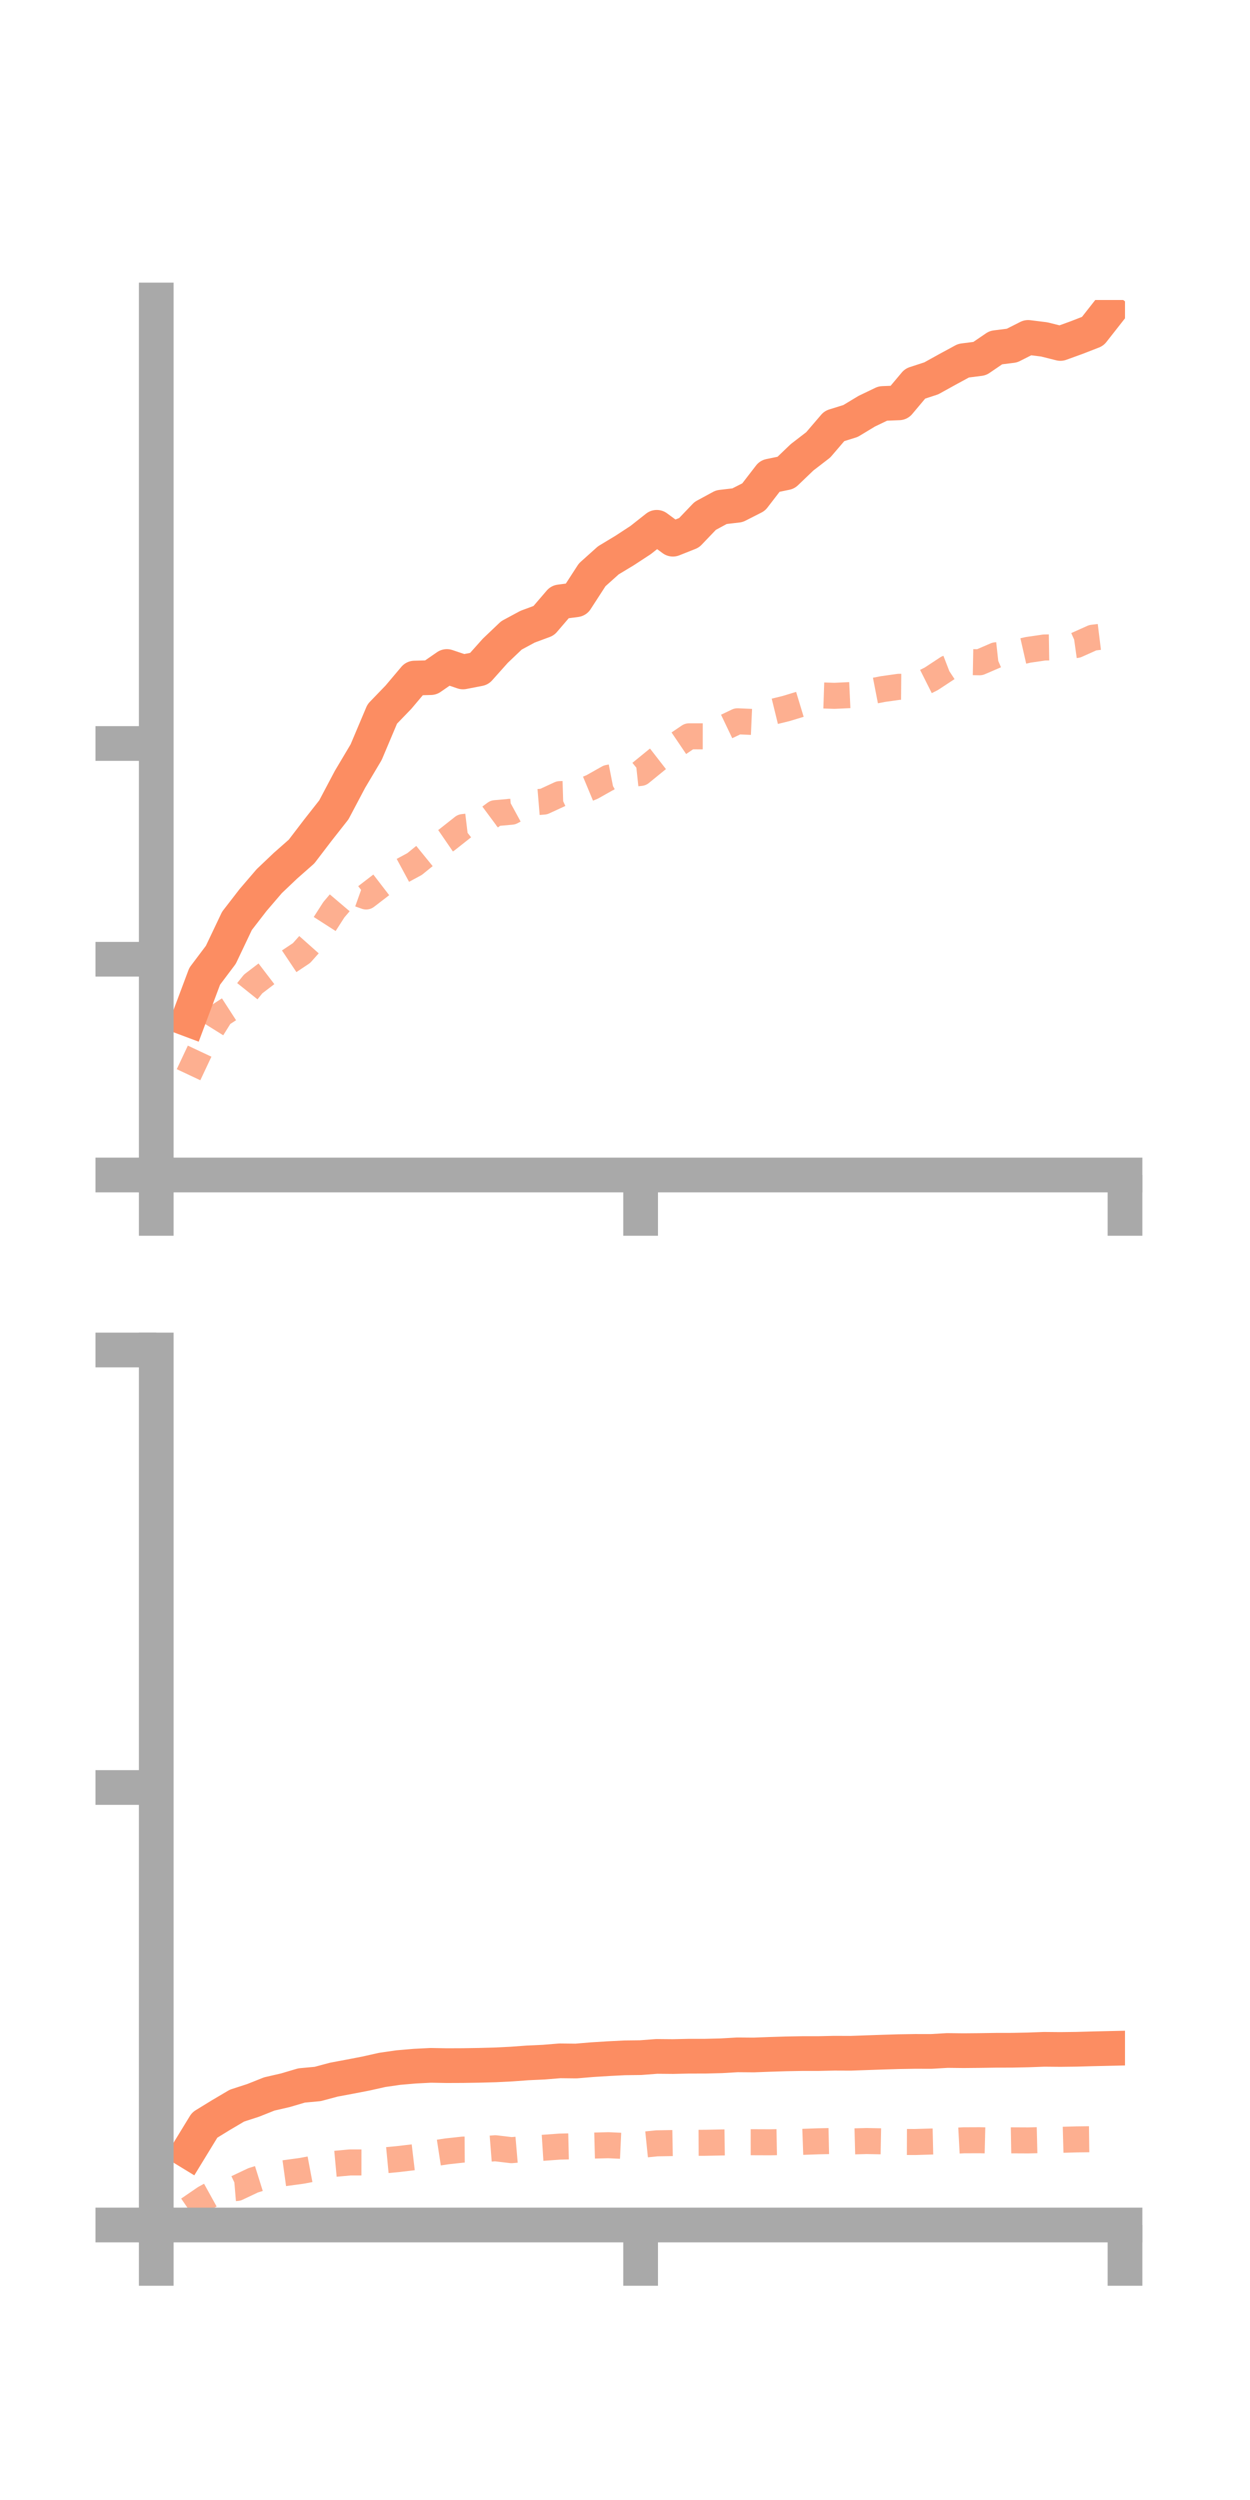 <?xml version="1.0" encoding="utf-8" standalone="no"?>
<!DOCTYPE svg PUBLIC "-//W3C//DTD SVG 1.1//EN"
  "http://www.w3.org/Graphics/SVG/1.1/DTD/svg11.dtd">
<!-- Created with matplotlib (https://matplotlib.org/) -->
<svg height="144pt" version="1.1" viewBox="0 0 72 144" width="72pt" xmlns="http://www.w3.org/2000/svg" xmlns:xlink="http://www.w3.org/1999/xlink">
 <defs>
  <style type="text/css">*{stroke-linecap:butt;stroke-linejoin:round;}</style>
 </defs>
 <g id="figure_1">
  <g id="patch_1">
   <path d="M 0 144 
L 72 144 
L 72 0 
L 0 0 
z
" style="fill:none;"/>
  </g>
  <g id="axes_1">
   <g id="patch_2">
    <path d="M 9 67.68 
L 64.8 67.68 
L 64.8 17.28 
L 9 17.28 
z
" style="fill:none;"/>
   </g>
   <g id="matplotlib.axis_1">
    <g id="xtick_1">
     <g id="line2d_1">
      <defs>
       <path d="M 0 0 
L 0 3.5 
" id="m2b795669c7" style="stroke:#a9a9a9;stroke-width:2;"/>
      </defs>
      <g>
       <use style="fill:#a9a9a9;stroke:#a9a9a9;stroke-width:2;" x="9" xlink:href="#m2b795669c7" y="67.68"/>
      </g>
     </g>
    </g>
    <g id="xtick_2">
     <g id="line2d_2">
      <g>
       <use style="fill:#a9a9a9;stroke:#a9a9a9;stroke-width:2;" x="36.9" xlink:href="#m2b795669c7" y="67.68"/>
      </g>
     </g>
    </g>
    <g id="xtick_3">
     <g id="line2d_3">
      <g>
       <use style="fill:#a9a9a9;stroke:#a9a9a9;stroke-width:2;" x="64.8" xlink:href="#m2b795669c7" y="67.68"/>
      </g>
     </g>
    </g>
   </g>
   <g id="matplotlib.axis_2">
    <g id="ytick_1">
     <g id="line2d_4">
      <defs>
       <path d="M 0 0 
L -3.5 0 
" id="m483e003d02" style="stroke:#a9a9a9;stroke-width:2;"/>
      </defs>
      <g>
       <use style="fill:#a9a9a9;stroke:#a9a9a9;stroke-width:2;" x="9" xlink:href="#m483e003d02" y="67.68"/>
      </g>
     </g>
    </g>
    <g id="ytick_2">
     <g id="line2d_5">
      <g>
       <use style="fill:#a9a9a9;stroke:#a9a9a9;stroke-width:2;" x="9" xlink:href="#m483e003d02" y="55.253"/>
      </g>
     </g>
    </g>
    <g id="ytick_3">
     <g id="line2d_6">
      <g>
       <use style="fill:#a9a9a9;stroke:#a9a9a9;stroke-width:2;" x="9" xlink:href="#m483e003d02" y="42.826"/>
      </g>
     </g>
    </g>
   </g>
   <g id="line2d_7">
    <path clip-path="url(#pf994021b54)" d="M 10.86 58.715 
L 11.79 56.233 
L 12.72 54.997 
L 13.65 53.041 
L 14.58 51.838 
L 15.51 50.753 
L 16.44 49.869 
L 17.37 49.049 
L 18.3 47.831 
L 19.23 46.648 
L 20.16 44.889 
L 21.09 43.325 
L 22.02 41.123 
L 22.95 40.159 
L 23.88 39.057 
L 24.81 39.032 
L 25.74 38.39 
L 26.67 38.705 
L 27.6 38.524 
L 28.53 37.483 
L 29.46 36.598 
L 30.39 36.097 
L 31.32 35.752 
L 32.25 34.668 
L 33.18 34.546 
L 34.11 33.11 
L 35.04 32.276 
L 35.97 31.715 
L 36.9 31.107 
L 37.83 30.373 
L 38.76 31.058 
L 39.69 30.688 
L 40.62 29.716 
L 41.55 29.212 
L 42.48 29.103 
L 43.41 28.63 
L 44.34 27.423 
L 45.27 27.231 
L 46.2 26.34 
L 47.13 25.624 
L 48.06 24.539 
L 48.99 24.25 
L 49.92 23.688 
L 50.85 23.241 
L 51.78 23.204 
L 52.71 22.097 
L 53.64 21.794 
L 54.57 21.279 
L 55.5 20.775 
L 56.43 20.657 
L 57.36 20.023 
L 58.29 19.906 
L 59.22 19.435 
L 60.15 19.551 
L 61.08 19.784 
L 62.01 19.447 
L 62.94 19.085 
L 63.87 17.901 
" style="fill:none;stroke:#fc8d62;stroke-linecap:square;stroke-width:2;"/>
   </g>
   <g id="line2d_8">
    <path clip-path="url(#pf994021b54)" d="M 10.86 61.904 
L 11.79 59.927 
L 12.72 58.439 
L 13.65 57.839 
L 14.58 56.677 
L 15.51 55.966 
L 16.44 55.515 
L 17.37 54.894 
L 18.3 53.849 
L 19.23 52.401 
L 20.16 51.306 
L 21.09 51.638 
L 22.02 50.923 
L 22.95 50.271 
L 23.88 49.769 
L 24.81 49.013 
L 25.74 48.375 
L 26.67 47.64 
L 27.6 47.528 
L 28.53 46.838 
L 29.46 46.755 
L 30.39 46.249 
L 31.32 46.172 
L 32.25 45.742 
L 33.18 45.714 
L 34.11 45.327 
L 35.04 44.803 
L 35.97 44.621 
L 36.9 44.521 
L 37.83 43.763 
L 38.76 43.041 
L 39.69 42.412 
L 40.62 42.413 
L 41.55 41.99 
L 42.48 41.546 
L 43.41 41.587 
L 44.34 41.042 
L 45.27 40.814 
L 46.2 40.532 
L 47.13 40.049 
L 48.06 40.08 
L 48.99 40.037 
L 49.92 39.872 
L 50.85 39.691 
L 51.78 39.56 
L 52.71 39.568 
L 53.64 39.101 
L 54.57 38.489 
L 55.5 38.13 
L 56.43 38.147 
L 57.36 37.746 
L 58.29 37.644 
L 59.22 37.432 
L 60.15 37.296 
L 61.08 37.281 
L 62.01 37.15 
L 62.94 36.733 
L 63.87 36.618 
" style="fill:none;stroke:#fc8d62;stroke-dasharray:1.5,1.5;stroke-dashoffset:0;stroke-opacity:0.7;stroke-width:1.5;"/>
   </g>
   <g id="patch_3">
    <path d="M 9 67.68 
L 9 17.28 
" style="fill:none;stroke:#a9a9a9;stroke-linecap:square;stroke-linejoin:miter;stroke-width:2;"/>
   </g>
   <g id="patch_4">
    <path d="M 64.8 67.68 
L 64.8 17.28 
" style="fill:none;"/>
   </g>
   <g id="patch_5">
    <path d="M 9 67.68 
L 64.8 67.68 
" style="fill:none;stroke:#a9a9a9;stroke-linecap:square;stroke-linejoin:miter;stroke-width:2;"/>
   </g>
   <g id="patch_6">
    <path d="M 9 17.28 
L 64.8 17.28 
" style="fill:none;"/>
   </g>
  </g>
  <g id="axes_2">
   <g id="patch_7">
    <path d="M 9 128.16 
L 64.8 128.16 
L 64.8 77.76 
L 9 77.76 
z
" style="fill:none;"/>
   </g>
   <g id="matplotlib.axis_3">
    <g id="xtick_4">
     <g id="line2d_9">
      <g>
       <use style="fill:#a9a9a9;stroke:#a9a9a9;stroke-width:2;" x="9" xlink:href="#m2b795669c7" y="128.16"/>
      </g>
     </g>
    </g>
    <g id="xtick_5">
     <g id="line2d_10">
      <g>
       <use style="fill:#a9a9a9;stroke:#a9a9a9;stroke-width:2;" x="36.9" xlink:href="#m2b795669c7" y="128.16"/>
      </g>
     </g>
    </g>
    <g id="xtick_6">
     <g id="line2d_11">
      <g>
       <use style="fill:#a9a9a9;stroke:#a9a9a9;stroke-width:2;" x="64.8" xlink:href="#m2b795669c7" y="128.16"/>
      </g>
     </g>
    </g>
   </g>
   <g id="matplotlib.axis_4">
    <g id="ytick_4">
     <g id="line2d_12">
      <g>
       <use style="fill:#a9a9a9;stroke:#a9a9a9;stroke-width:2;" x="9" xlink:href="#m483e003d02" y="128.16"/>
      </g>
     </g>
    </g>
    <g id="ytick_5">
     <g id="line2d_13">
      <g>
       <use style="fill:#a9a9a9;stroke:#a9a9a9;stroke-width:2;" x="9" xlink:href="#m483e003d02" y="102.96"/>
      </g>
     </g>
    </g>
    <g id="ytick_6">
     <g id="line2d_14">
      <g>
       <use style="fill:#a9a9a9;stroke:#a9a9a9;stroke-width:2;" x="9" xlink:href="#m483e003d02" y="77.76"/>
      </g>
     </g>
    </g>
   </g>
   <g id="line2d_15">
    <path clip-path="url(#pa0d57db1a7)" d="M 10.86 123.926 
L 11.79 122.404 
L 12.72 121.833 
L 13.65 121.284 
L 14.58 120.982 
L 15.51 120.612 
L 16.44 120.398 
L 17.37 120.123 
L 18.3 120.037 
L 19.23 119.788 
L 20.16 119.614 
L 21.09 119.434 
L 22.02 119.226 
L 22.95 119.092 
L 23.88 119.012 
L 24.81 118.964 
L 25.74 118.981 
L 26.67 118.977 
L 27.6 118.962 
L 28.53 118.937 
L 29.46 118.891 
L 30.39 118.823 
L 31.32 118.78 
L 32.25 118.704 
L 33.18 118.715 
L 34.11 118.637 
L 35.04 118.579 
L 35.97 118.532 
L 36.9 118.52 
L 37.83 118.449 
L 38.76 118.458 
L 39.69 118.437 
L 40.62 118.436 
L 41.55 118.413 
L 42.48 118.359 
L 43.41 118.367 
L 44.34 118.332 
L 45.27 118.303 
L 46.2 118.286 
L 47.13 118.286 
L 48.06 118.265 
L 48.99 118.269 
L 49.92 118.236 
L 50.85 118.204 
L 51.78 118.176 
L 52.71 118.161 
L 53.64 118.163 
L 54.57 118.108 
L 55.5 118.119 
L 56.43 118.11 
L 57.36 118.096 
L 58.29 118.094 
L 59.22 118.075 
L 60.15 118.041 
L 61.08 118.05 
L 62.01 118.038 
L 62.94 118.012 
L 63.87 117.991 
" style="fill:none;stroke:#fc8d62;stroke-linecap:square;stroke-width:2;"/>
   </g>
   <g id="line2d_16">
    <path clip-path="url(#pa0d57db1a7)" d="M 10.86 127.257 
L 11.79 126.619 
L 12.72 126.105 
L 13.65 126.027 
L 14.58 125.587 
L 15.51 125.296 
L 16.44 125.168 
L 17.37 125.042 
L 18.3 124.867 
L 19.23 124.643 
L 20.16 124.557 
L 21.09 124.558 
L 22.02 124.45 
L 22.95 124.361 
L 23.88 124.251 
L 24.81 124.061 
L 25.74 123.918 
L 26.67 123.817 
L 27.6 123.812 
L 28.53 123.739 
L 29.46 123.85 
L 30.39 123.77 
L 31.32 123.711 
L 32.25 123.644 
L 33.18 123.623 
L 34.11 123.588 
L 35.04 123.564 
L 35.97 123.607 
L 36.9 123.551 
L 37.83 123.456 
L 38.76 123.44 
L 39.69 123.429 
L 40.62 123.425 
L 41.55 123.406 
L 42.48 123.393 
L 43.41 123.392 
L 44.34 123.396 
L 45.27 123.379 
L 46.2 123.372 
L 47.13 123.339 
L 48.06 123.32 
L 48.99 123.348 
L 49.92 123.324 
L 50.85 123.342 
L 51.78 123.377 
L 52.71 123.38 
L 53.64 123.352 
L 54.57 123.331 
L 55.5 123.281 
L 56.43 123.277 
L 57.36 123.3 
L 58.29 123.283 
L 59.22 123.288 
L 60.15 123.265 
L 61.08 123.255 
L 62.01 123.229 
L 62.94 123.217 
L 63.87 123.203 
" style="fill:none;stroke:#fc8d62;stroke-dasharray:1.5,1.5;stroke-dashoffset:0;stroke-opacity:0.7;stroke-width:1.5;"/>
   </g>
   <g id="patch_8">
    <path d="M 9 128.16 
L 9 77.76 
" style="fill:none;stroke:#a9a9a9;stroke-linecap:square;stroke-linejoin:miter;stroke-width:2;"/>
   </g>
   <g id="patch_9">
    <path d="M 64.8 128.16 
L 64.8 77.76 
" style="fill:none;"/>
   </g>
   <g id="patch_10">
    <path d="M 9 128.16 
L 64.8 128.16 
" style="fill:none;stroke:#a9a9a9;stroke-linecap:square;stroke-linejoin:miter;stroke-width:2;"/>
   </g>
   <g id="patch_11">
    <path d="M 9 77.76 
L 64.8 77.76 
" style="fill:none;"/>
   </g>
  </g>
 </g>
 <defs>
  <clipPath id="pf994021b54">
   <rect height="50.4" width="55.8" x="9" y="17.28"/>
  </clipPath>
  <clipPath id="pa0d57db1a7">
   <rect height="50.4" width="55.8" x="9" y="77.76"/>
  </clipPath>
 </defs>
</svg>
